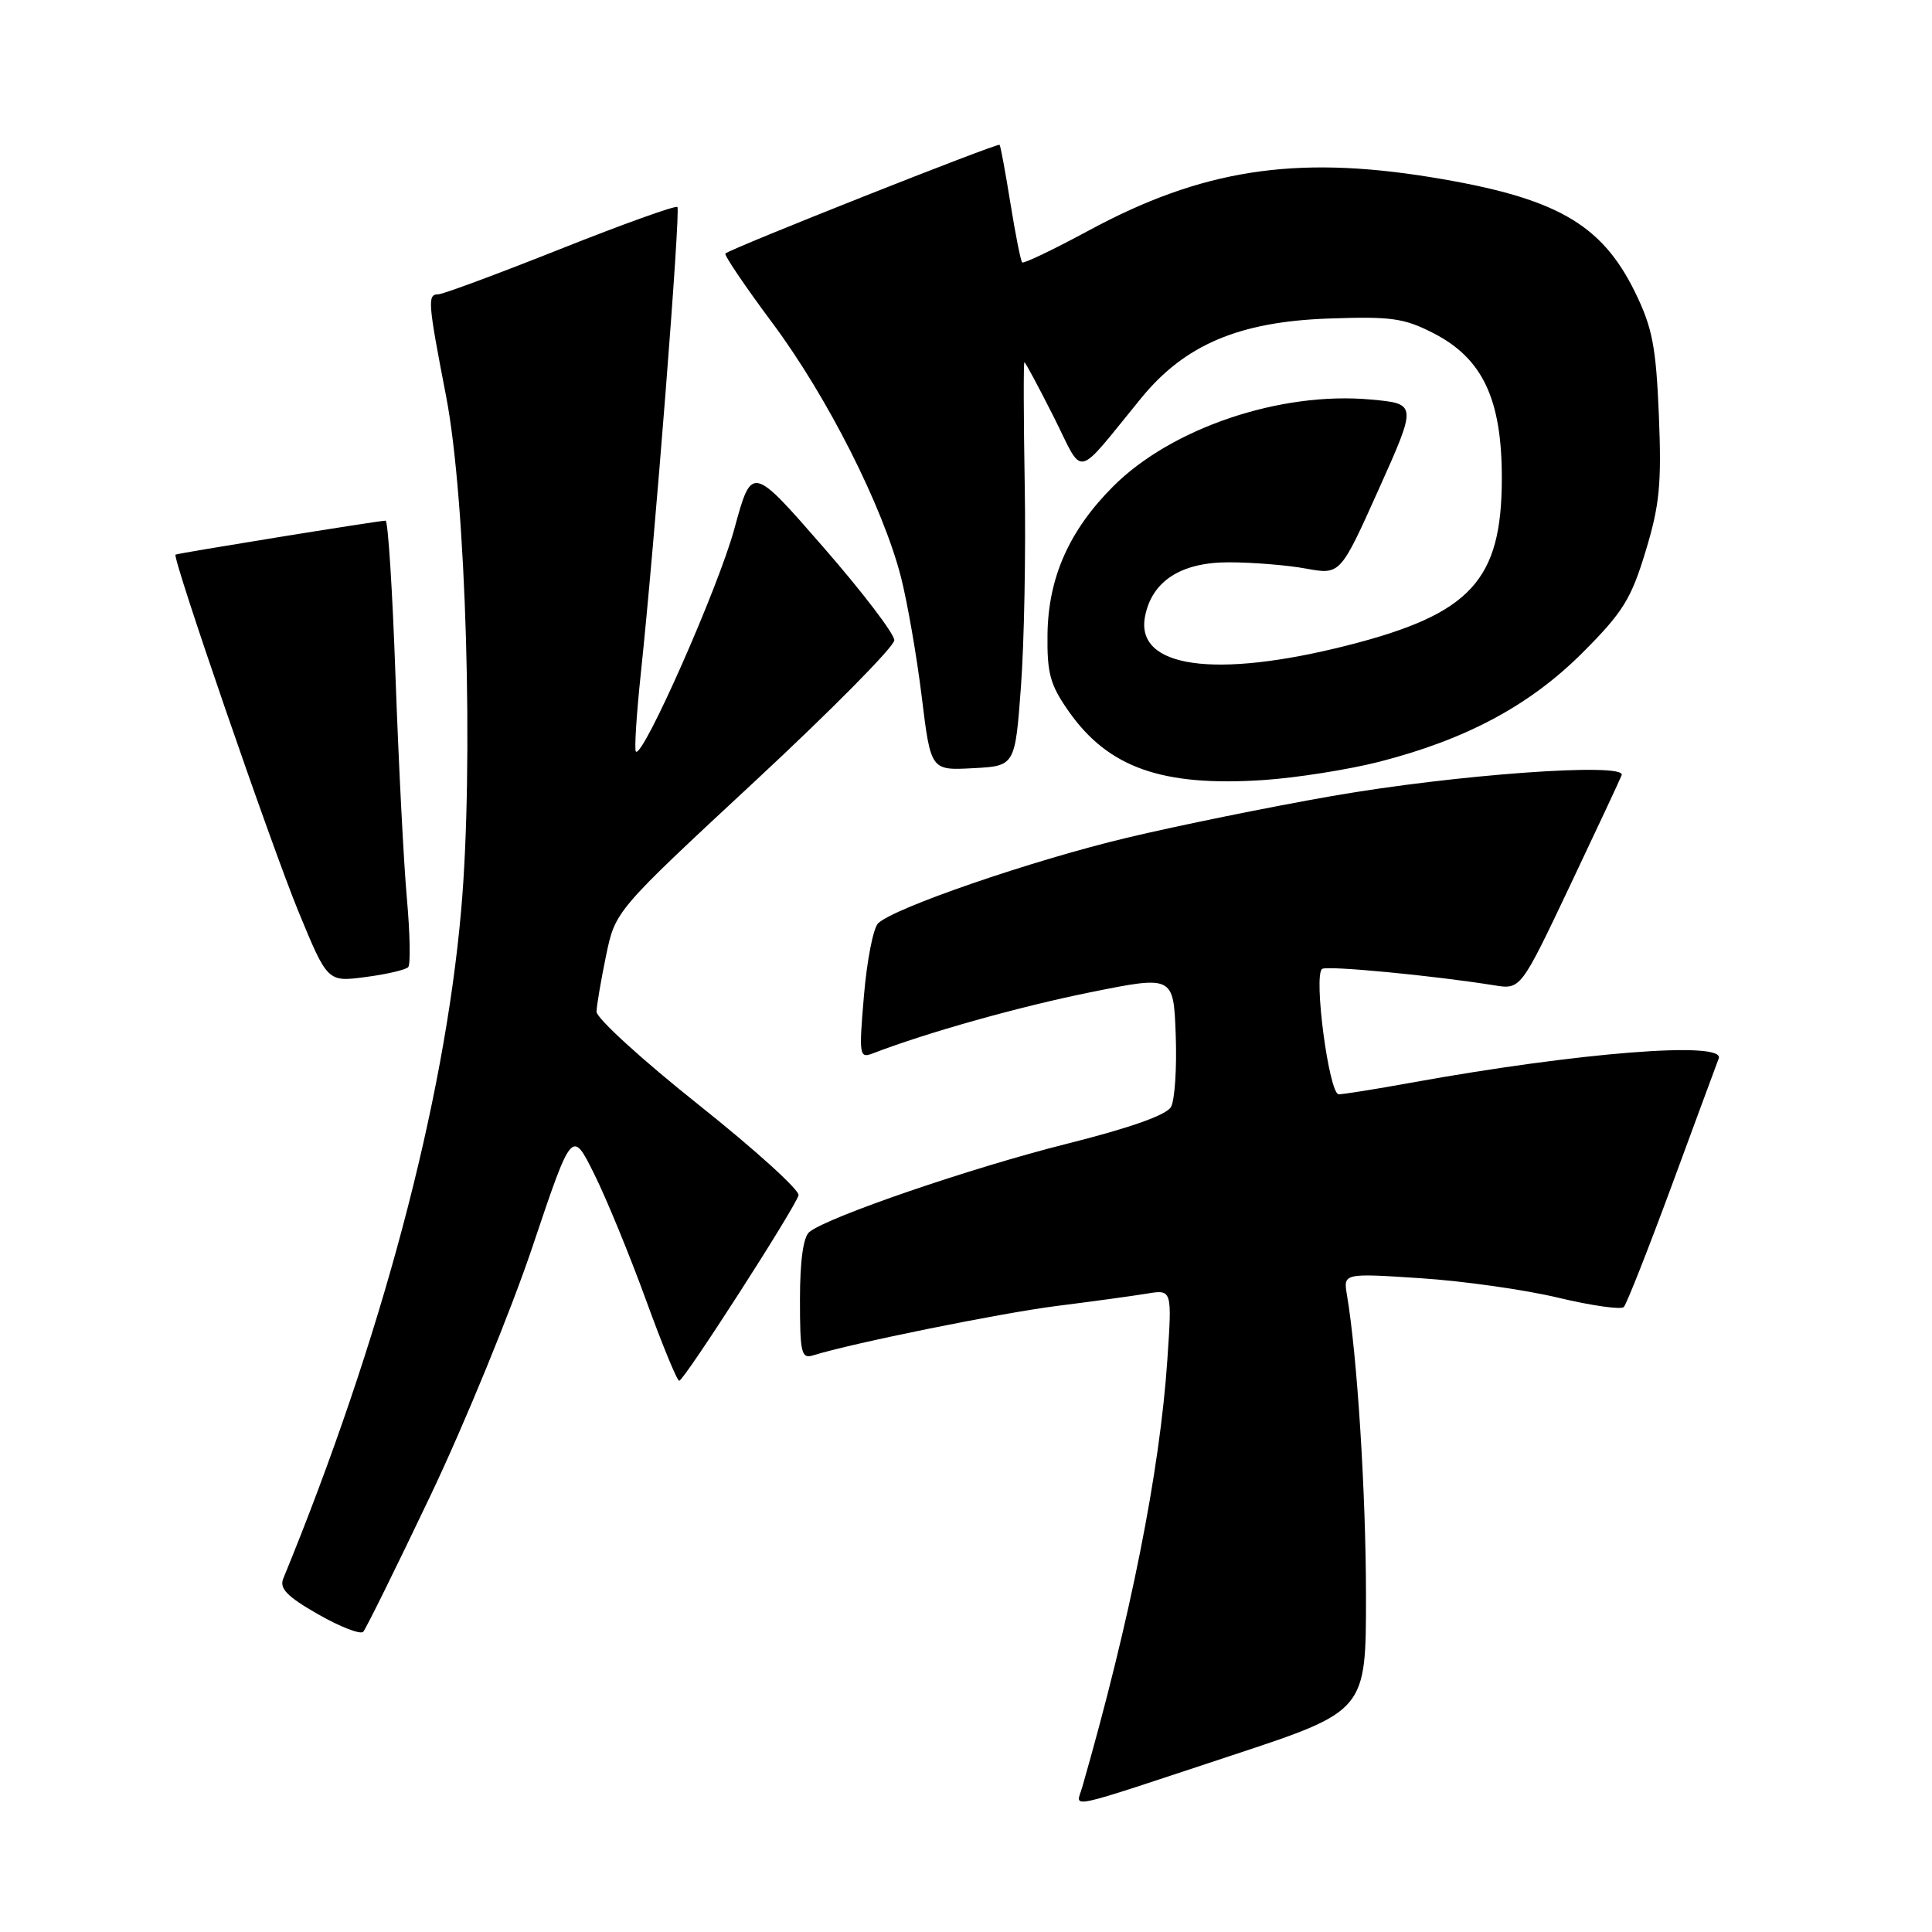 <?xml version="1.0" encoding="UTF-8" standalone="no"?>
<!DOCTYPE svg PUBLIC "-//W3C//DTD SVG 1.1//EN" "http://www.w3.org/Graphics/SVG/1.1/DTD/svg11.dtd" >
<svg xmlns="http://www.w3.org/2000/svg" xmlns:xlink="http://www.w3.org/1999/xlink" version="1.1" viewBox="0 0 256 256">
 <g >
 <path fill="currentColor"
d=" M 163.25 232.59 C 181.00 226.73 181.00 226.73 181.00 211.54 C 181.00 197.98 179.84 179.63 178.48 171.60 C 177.99 168.70 177.99 168.70 188.24 169.37 C 193.89 169.74 202.10 170.90 206.50 171.96 C 210.90 173.01 214.80 173.56 215.16 173.19 C 215.53 172.81 218.40 165.53 221.55 157.00 C 224.69 148.47 227.48 140.94 227.74 140.25 C 228.63 137.91 209.24 139.44 187.00 143.46 C 182.32 144.31 178.00 145.00 177.39 145.00 C 176.10 145.00 174.00 129.12 175.20 128.38 C 175.93 127.93 189.89 129.26 198.00 130.56 C 201.50 131.12 201.50 131.12 208.00 117.42 C 211.57 109.89 214.67 103.27 214.88 102.71 C 215.53 100.99 192.81 102.63 176.50 105.48 C 168.25 106.92 156.02 109.41 149.32 111.01 C 136.73 114.01 118.37 120.33 116.35 122.35 C 115.71 122.98 114.87 127.28 114.48 131.90 C 113.80 139.84 113.87 140.26 115.63 139.59 C 122.82 136.82 135.04 133.39 144.44 131.49 C 155.50 129.26 155.50 129.26 155.79 137.15 C 155.95 141.48 155.67 145.77 155.16 146.68 C 154.56 147.75 149.72 149.46 141.35 151.56 C 128.74 154.73 109.74 161.23 107.25 163.24 C 106.44 163.89 106.00 167.04 106.00 172.19 C 106.00 179.30 106.18 180.08 107.75 179.59 C 112.86 177.99 132.60 173.99 140.00 173.05 C 144.68 172.46 150.03 171.73 151.91 171.42 C 155.31 170.85 155.31 170.85 154.68 180.18 C 153.69 194.97 149.76 214.67 143.39 236.85 C 142.58 239.65 140.58 240.08 163.25 232.59 Z  M 57.06 198.13 C 61.61 188.57 67.68 173.75 70.56 165.19 C 75.79 149.63 75.79 149.63 78.74 155.57 C 80.36 158.83 83.44 166.33 85.59 172.24 C 87.74 178.15 89.72 182.98 90.00 182.96 C 90.65 182.92 105.40 159.98 105.81 158.38 C 105.98 157.71 100.01 152.31 92.56 146.38 C 85.10 140.45 79.02 134.90 79.04 134.05 C 79.07 133.20 79.64 129.85 80.31 126.60 C 81.54 120.70 81.54 120.70 100.02 103.53 C 110.18 94.09 118.50 85.67 118.50 84.83 C 118.50 83.98 114.25 78.41 109.05 72.45 C 99.61 61.62 99.61 61.62 97.31 70.06 C 95.21 77.81 85.17 100.51 84.26 99.59 C 84.04 99.37 84.33 94.76 84.90 89.35 C 86.75 71.94 90.20 27.87 89.76 27.43 C 89.53 27.19 82.54 29.70 74.24 33.00 C 65.94 36.30 58.67 39.00 58.07 39.00 C 56.61 39.00 56.69 39.99 59.12 52.56 C 61.77 66.27 62.80 101.52 61.10 120.68 C 58.84 146.23 50.49 177.60 37.53 209.18 C 37.00 210.48 38.06 211.57 42.15 213.90 C 45.07 215.57 47.76 216.61 48.13 216.22 C 48.49 215.82 52.51 207.68 57.06 198.13 Z  M 54.09 128.15 C 54.41 127.79 54.33 123.67 53.91 119.00 C 53.49 114.33 52.82 101.16 52.41 89.75 C 52.01 78.34 51.42 68.99 51.09 68.99 C 50.32 68.97 23.57 73.30 23.26 73.49 C 22.77 73.80 35.90 111.91 39.56 120.82 C 43.40 130.13 43.40 130.13 48.45 129.46 C 51.23 129.10 53.77 128.50 54.09 128.15 Z  M 182.71 100.95 C 194.27 97.99 202.69 93.48 209.67 86.51 C 215.02 81.16 216.13 79.39 218.04 73.08 C 219.91 66.95 220.18 64.14 219.81 55.04 C 219.43 45.90 218.95 43.42 216.66 38.73 C 212.18 29.58 206.10 26.16 189.54 23.47 C 171.52 20.55 159.17 22.48 144.22 30.57 C 139.58 33.07 135.63 34.97 135.44 34.77 C 135.25 34.58 134.55 31.06 133.89 26.96 C 133.23 22.86 132.59 19.36 132.45 19.19 C 132.22 18.89 96.90 32.89 96.12 33.59 C 95.91 33.77 98.72 37.93 102.37 42.83 C 109.63 52.58 116.99 67.13 119.39 76.50 C 120.23 79.80 121.47 86.91 122.13 92.29 C 123.33 102.09 123.33 102.09 128.92 101.79 C 134.50 101.50 134.50 101.50 135.28 91.00 C 135.71 85.22 135.94 73.19 135.78 64.25 C 135.63 55.31 135.61 48.00 135.74 48.00 C 135.87 48.00 137.61 51.25 139.61 55.21 C 143.71 63.37 142.27 63.68 151.23 52.73 C 157.00 45.68 164.16 42.64 175.97 42.21 C 184.37 41.91 186.03 42.14 190.00 44.18 C 196.46 47.51 199.00 52.91 199.00 63.33 C 199.00 76.92 194.90 81.36 178.54 85.52 C 160.95 89.98 150.42 88.48 151.72 81.70 C 152.62 77.00 156.48 74.50 162.83 74.51 C 165.95 74.51 170.55 74.88 173.05 75.34 C 177.60 76.17 177.60 76.17 182.69 64.83 C 187.77 53.50 187.77 53.50 181.64 52.94 C 169.67 51.84 155.24 56.71 147.51 64.44 C 141.69 70.26 138.91 76.50 138.80 84.00 C 138.73 89.24 139.14 90.74 141.62 94.27 C 146.87 101.74 154.01 104.25 167.42 103.36 C 171.77 103.07 178.65 101.98 182.71 100.95 Z "/>
</g>
</svg>